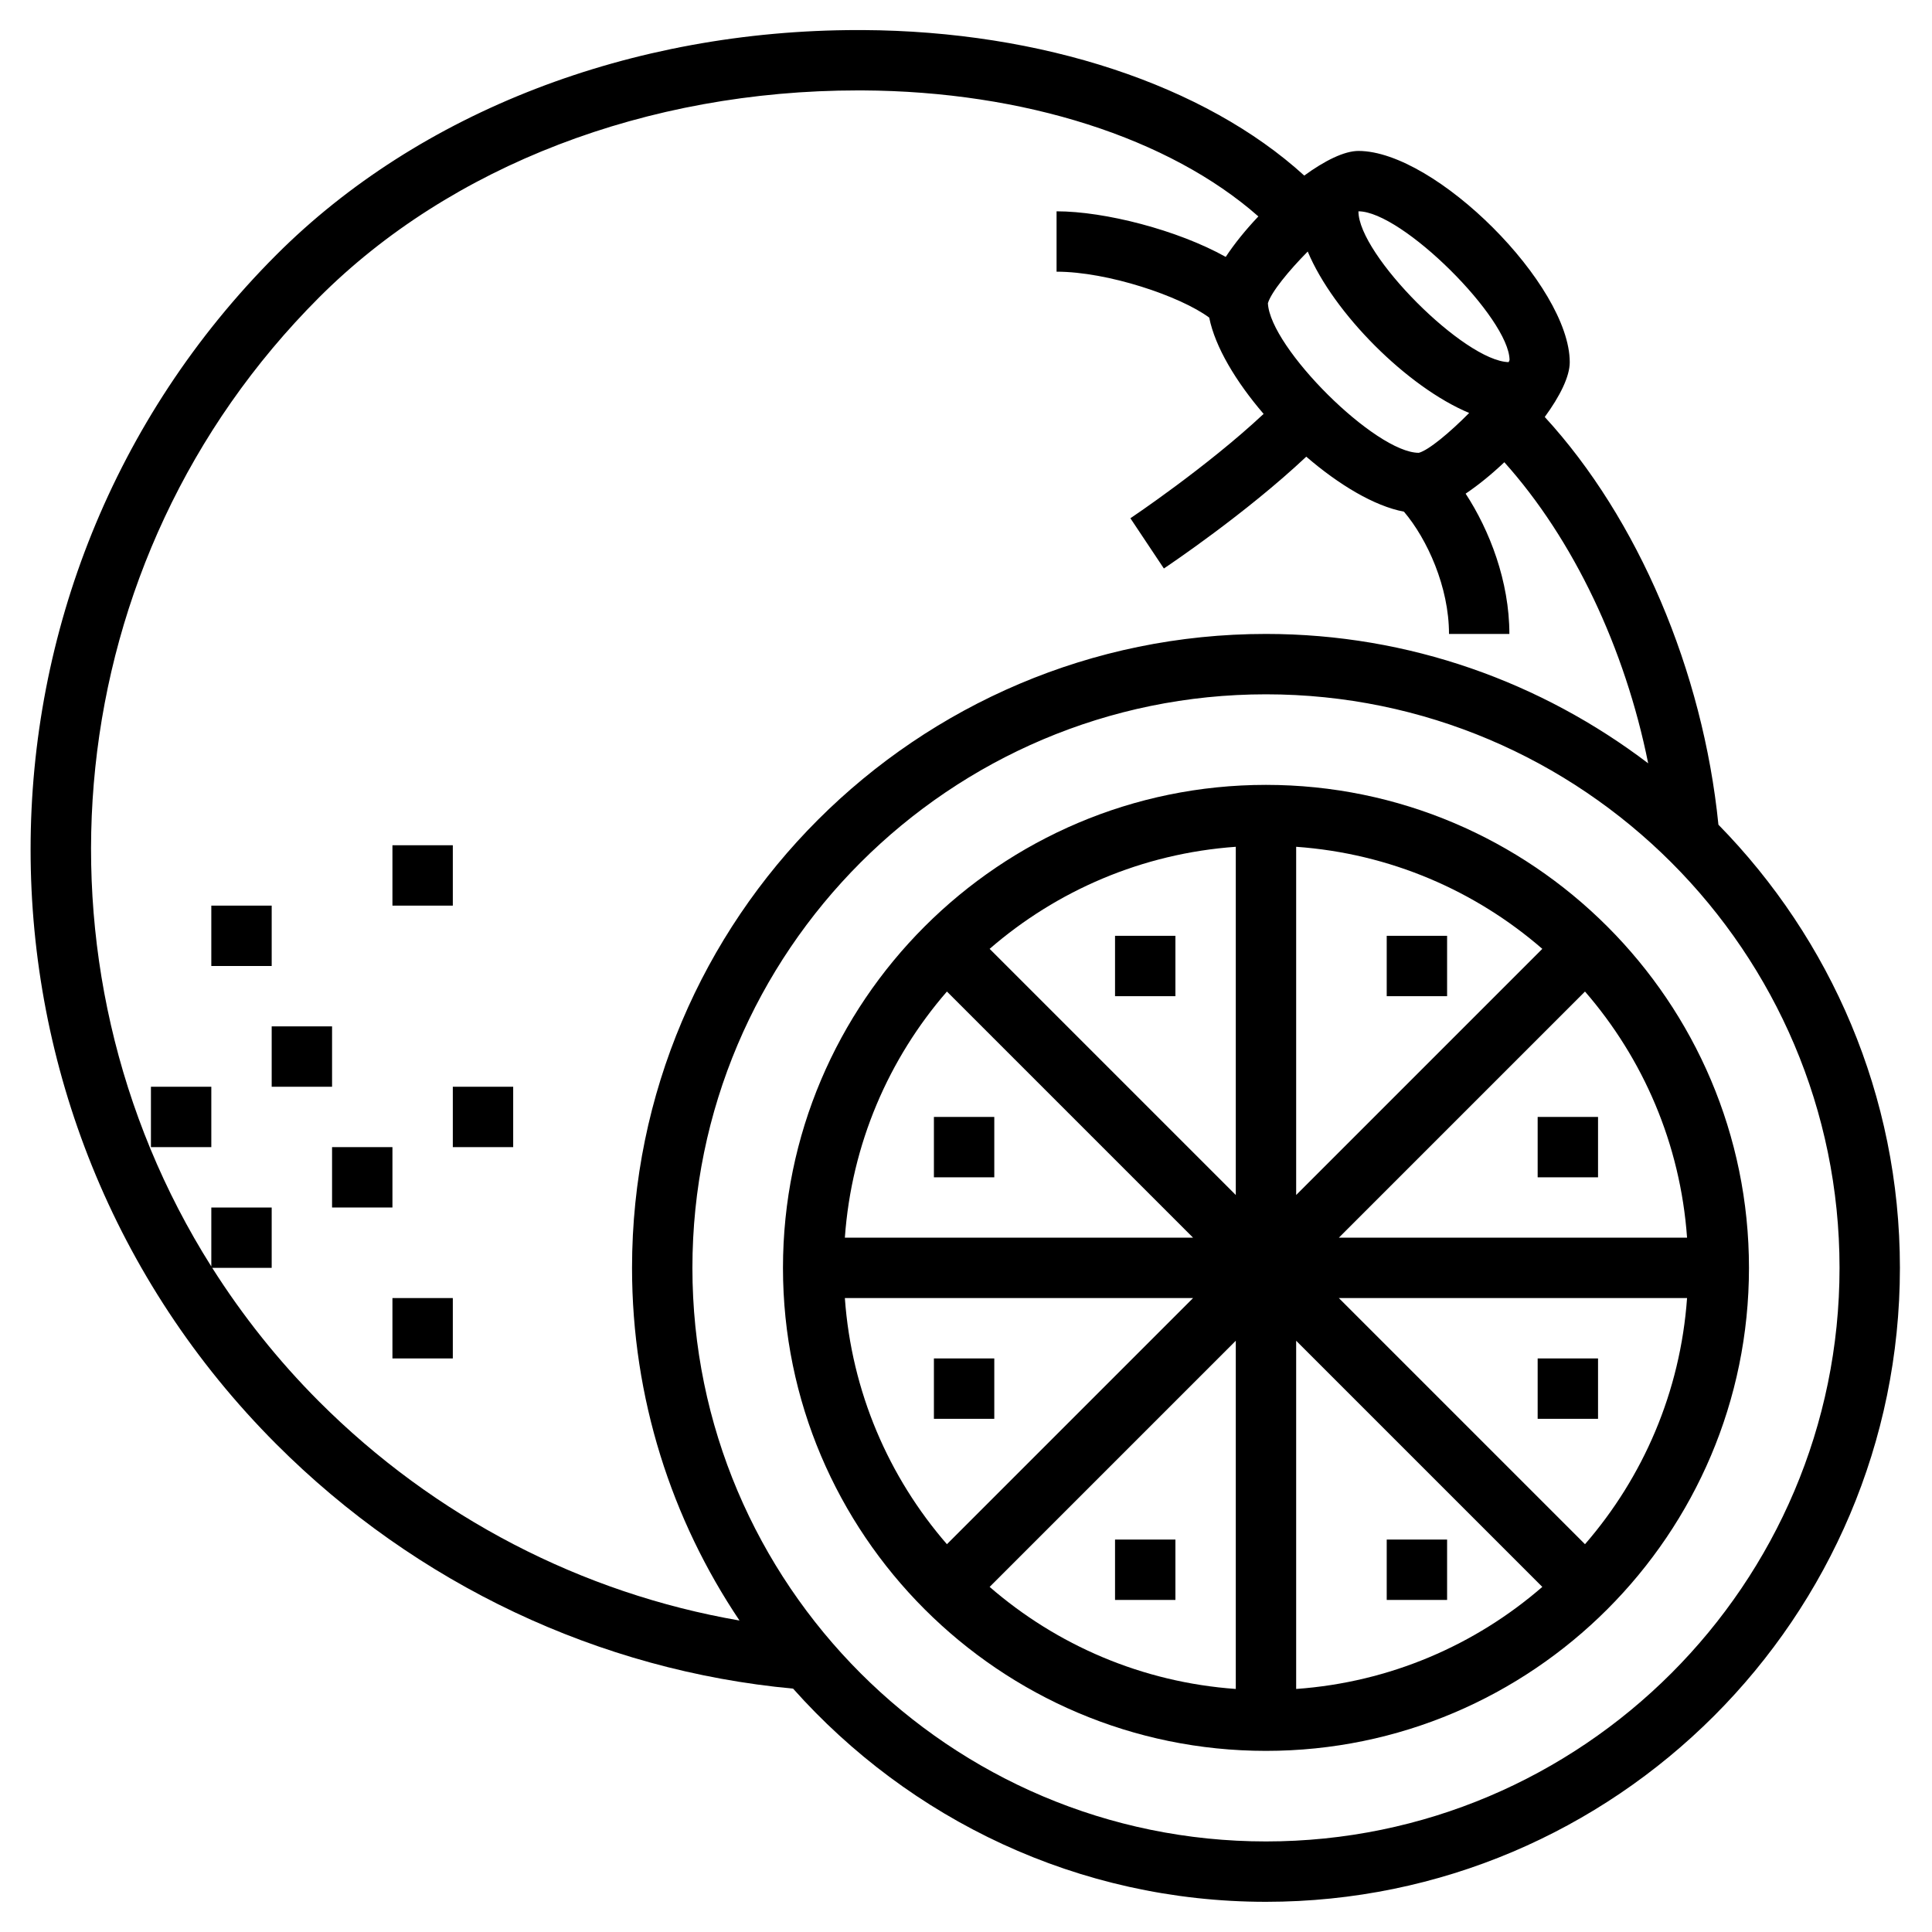 <svg  enable-background="new 0 0 64 64" height="30" viewBox="0 0 64 64" width="30" xmlns="http://www.w3.org/2000/svg"><path d="m41.937 26c-8.822 0-16 7.178-16 16s7.178 16 16 16 16-7.178 16-16-7.178-16-16-16zm1 2.051c3.108.221 5.934 1.455 8.154 3.381l-8.154 8.154zm-2 11.535-8.154-8.154c2.22-1.926 5.047-3.16 8.154-3.381zm-1.415 1.414h-11.535c.221-3.108 1.455-5.934 3.381-8.154zm0 2-8.154 8.154c-1.926-2.22-3.16-5.047-3.381-8.154zm1.415 1.414v11.535c-3.108-.221-5.934-1.455-8.154-3.381zm2 0 8.154 8.154c-2.22 1.926-5.047 3.16-8.154 3.381zm1.414-1.414h11.535c-.221 3.108-1.455 5.934-3.381 8.154zm0-2 8.154-8.154c1.926 2.22 3.16 5.047 3.381 8.154z"/><path d="m56.925 27.319c-.512-5.097-2.667-10.147-5.753-13.506.499-.681.828-1.338.828-1.813 0-2.551-4.448-7-7-7-.471 0-1.12.324-1.795.816-3.29-2.998-8.687-4.79-14.627-4.82-.052 0-.104 0-.156 0-7.519 0-14.534 2.709-19.268 7.446-10.854 10.861-10.854 28.536 0 39.398 4.642 4.646 10.699 7.501 17.118 8.098 3.849 4.321 9.436 7.062 15.665 7.062 11.579 0 21-9.421 21-21 0-5.712-2.299-10.892-6.012-14.681zm-9.925-12.319c-1.435 0-4.929-3.48-4.999-4.956.109-.366.686-1.071 1.319-1.712.854 2.045 3.303 4.494 5.348 5.348-.646.653-1.347 1.236-1.668 1.32zm3.006-3.071c-.004.018-.024.047-.031.067-1.463-.037-4.975-3.555-4.975-4.996 1.448 0 5 3.551 5.006 4.929zm-39.438 34.497c-1.367-1.369-2.542-2.856-3.538-4.426h1.97v-2h-2v1.953c-6.311-9.991-5.126-23.397 3.568-32.098 4.361-4.364 10.861-6.86 17.854-6.86h.146c5.366.026 10.177 1.584 13.117 4.174-.416.439-.791.9-1.081 1.341-1.592-.889-4.002-1.51-5.604-1.51v2c1.698 0 4.098.811 5.057 1.521.194.973.888 2.126 1.802 3.19-1.882 1.761-4.386 3.438-4.413 3.457l1.109 1.664c.117-.078 2.709-1.814 4.717-3.704 1.079.93 2.252 1.636 3.236 1.822.772.91 1.492 2.496 1.492 4.05h2c0-1.745-.658-3.438-1.449-4.647.424-.285.862-.643 1.282-1.041 2.29 2.554 3.997 6.156 4.765 9.974-3.525-2.677-7.904-4.286-12.661-4.286-11.579 0-21 9.42-21 21 0 4.321 1.314 8.34 3.56 11.682-5.22-.901-10.093-3.417-13.929-7.256zm31.369 14.574c-10.477 0-19-8.523-19-19s8.523-19 19-19 19 8.523 19 19-8.524 19-19 19z"/><path d="m30.937 37h2v2h-2z"/><path d="m36.937 31h2v2h-2z"/><path d="m45.937 31h2v2h-2z"/><path d="m50.937 37h2v2h-2z"/><path d="m30.937 45h2v2h-2z"/><path d="m36.937 51h2v2h-2z"/><path d="m45.937 51h2v2h-2z"/><path d="m50.937 45h2v2h-2z"/><path d="m11 38h2v2h-2z"/><path d="m5 36h2v2h-2z"/><path d="m13 43h2v2h-2z"/><path d="m15 36h2v2h-2z"/><path d="m9 34h2v2h-2z"/><path d="m7 30h2v2h-2z"/><path d="m13 28h2v2h-2z"/></svg>